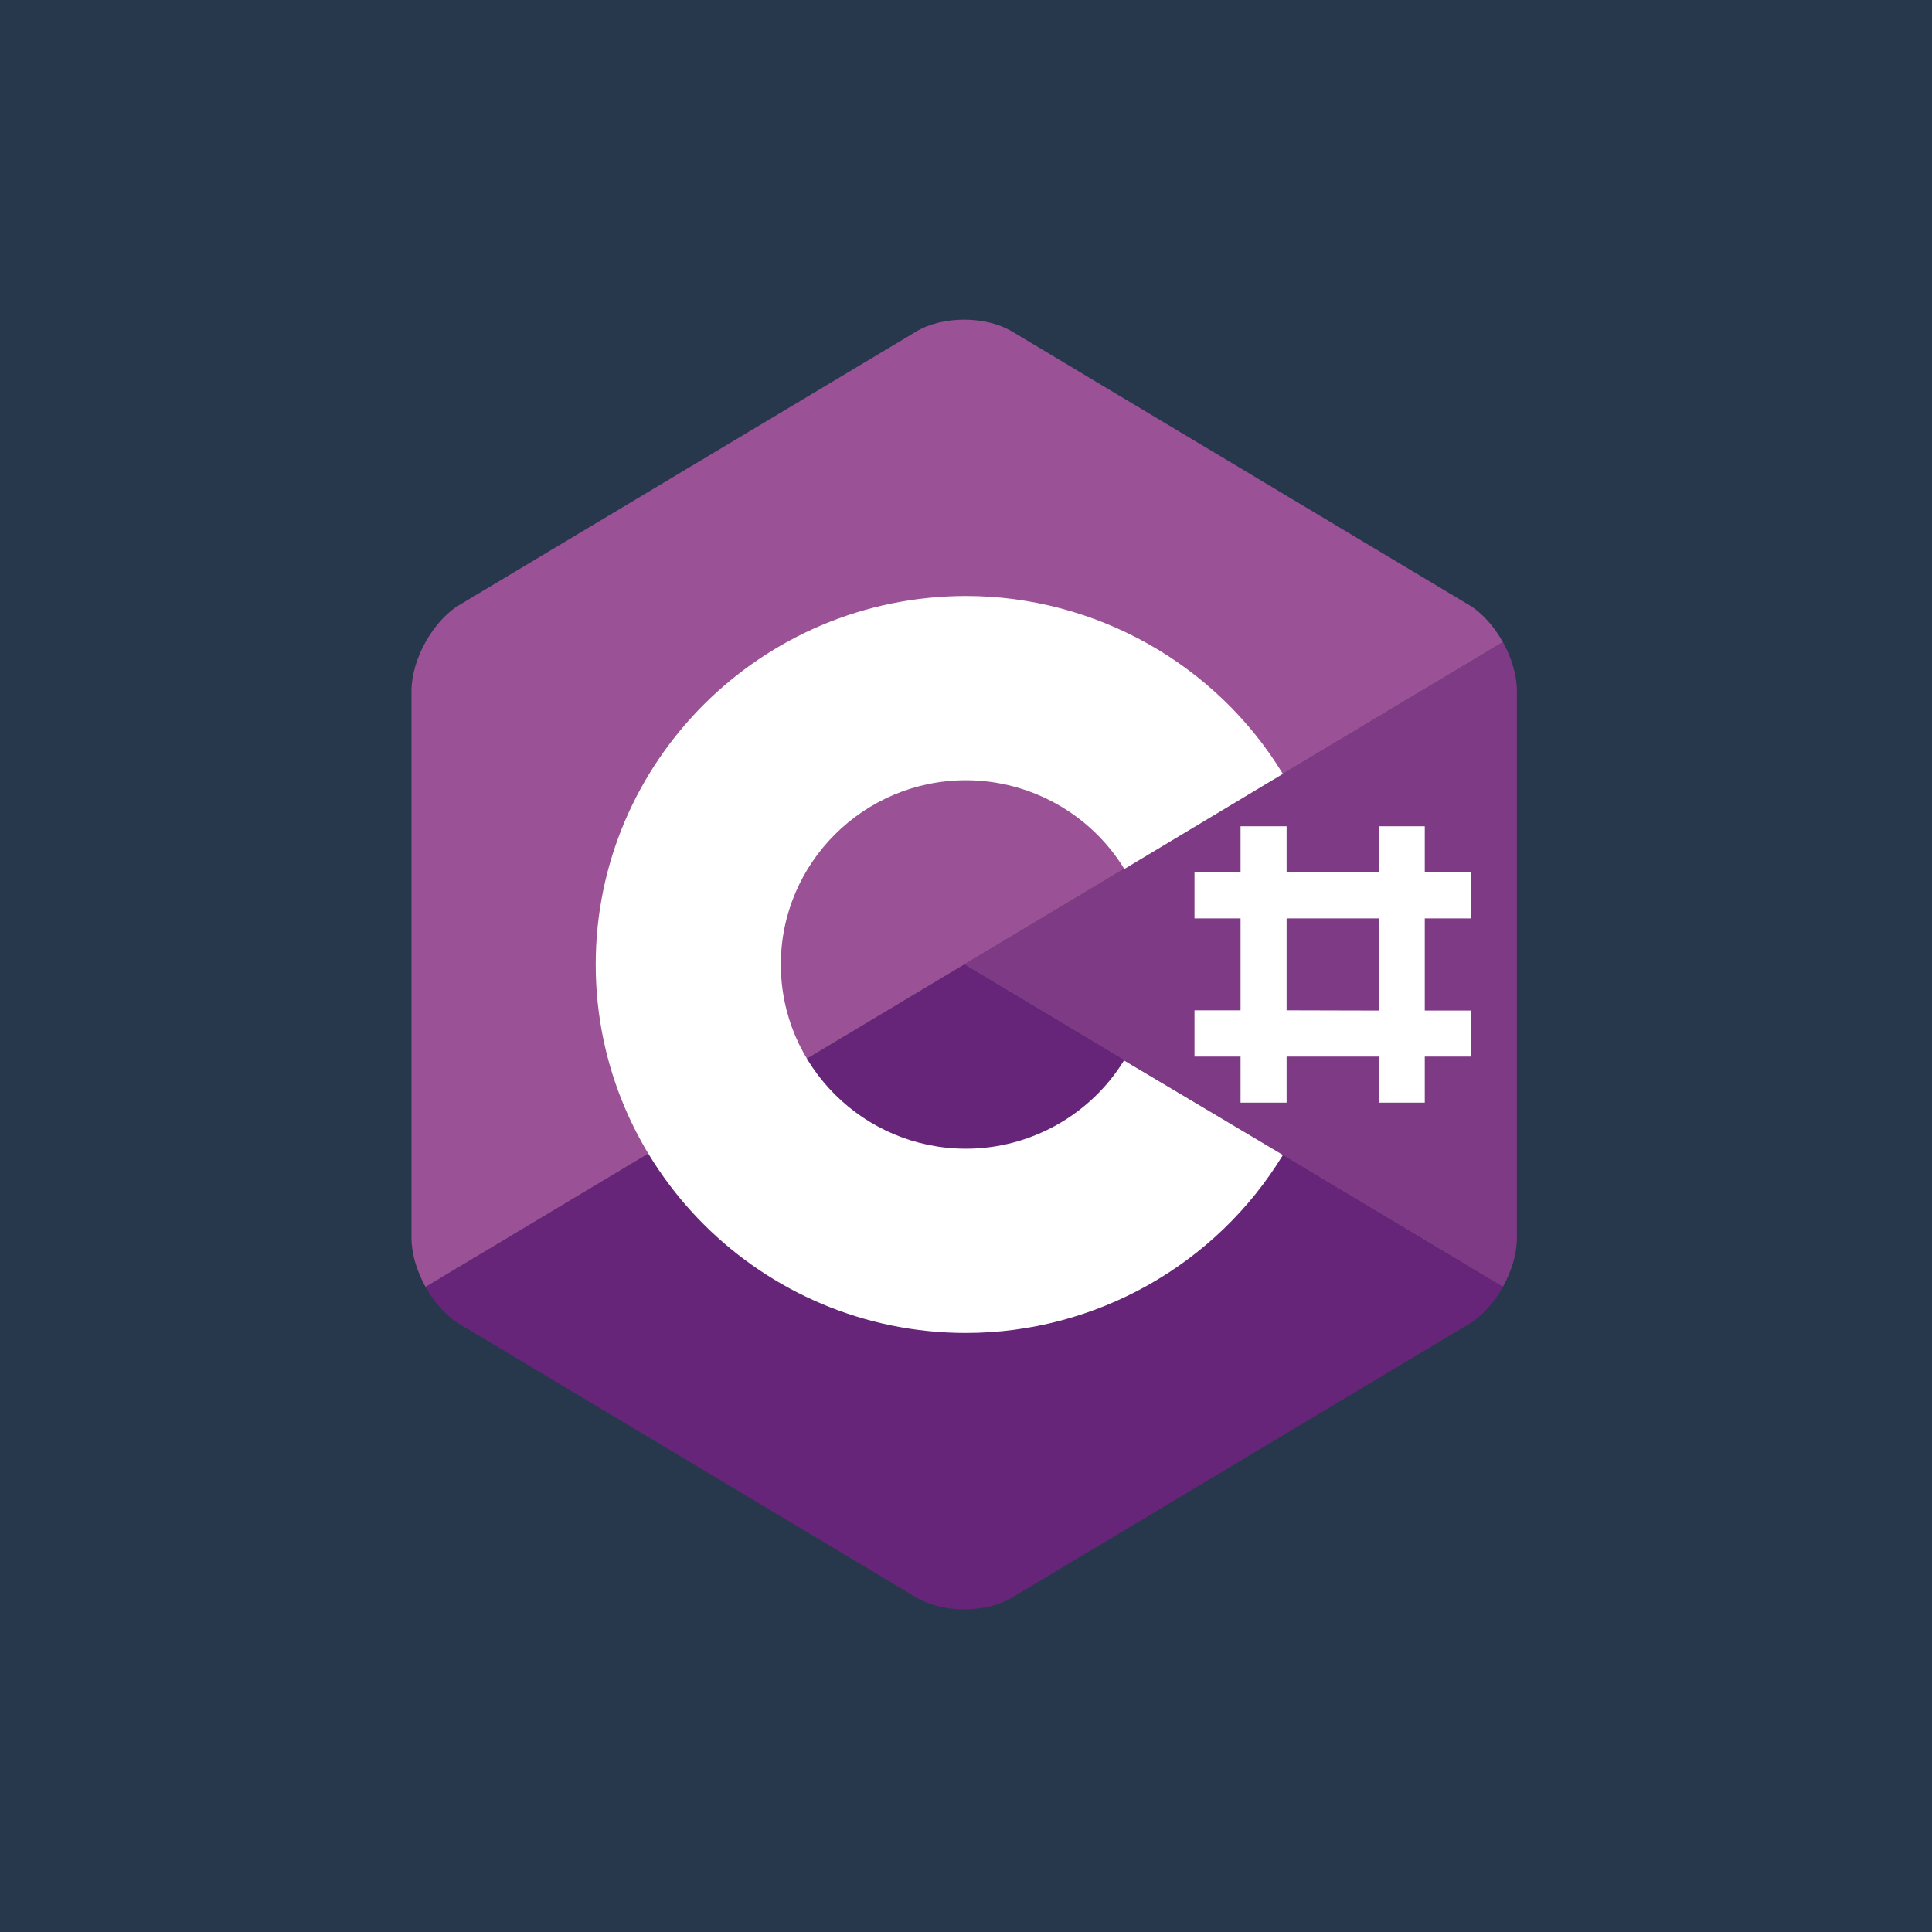 <?xml version="1.0" encoding="UTF-8" standalone="no"?>
<svg
   width="64"
   height="64"
   viewBox="0 0 6.963 6.963"
   preserveAspectRatio="xMidYMid"
   version="1.1"
   id="svg8"
   sodipodi:docname="csharp.svg"
   inkscape:version="1.2.2 (732a01da63, 2022-12-09)"
   xml:space="preserve"
   xmlns:inkscape="http://www.inkscape.org/namespaces/inkscape"
   xmlns:sodipodi="http://sodipodi.sourceforge.net/DTD/sodipodi-0.dtd"
   xmlns="http://www.w3.org/2000/svg"
   xmlns:svg="http://www.w3.org/2000/svg"><rect x="0" y="0" width="6.963" height="6.963" fill="#808080" stroke="none"/><defs
     id="defs12"><path
       d="M1.253 280.732l1.605-3.131 99.353-188.518-44.15-83.475C54.392-1.283 45.074.474 43.87 8.188L1.253 280.732z"
       id="a" /><filter
       x="-0.416"
       y="-0.15"
       width="1.832"
       height="1.301"
       filterUnits="objectBoundingBox"
       id="b"><feGaussianBlur
         stdDeviation="17.5"
         in="SourceAlpha"
         result="shadowBlurInner1"
         id="feGaussianBlur8916" /><feOffset
         in="shadowBlurInner1"
         result="shadowOffsetInner1"
         id="feOffset8918" /><feComposite
         in="shadowOffsetInner1"
         in2="SourceAlpha"
         operator="arithmetic"
         k2="-1"
         k3="1"
         result="shadowInnerInner1"
         id="feComposite8920" /><feColorMatrix
         values="0 0 0 0 0 0 0 0 0 0 0 0 0 0 0 0 0 0 0.06 0"
         in="shadowInnerInner1"
         id="feColorMatrix8922" /></filter><path
       d="M134.417 148.974l32.039-32.812-32.039-61.007c-3.042-5.791-10.433-6.398-13.443-.59l-17.705 34.109-.53 1.744 31.678 58.556z"
       id="c" /><filter
       x="-0.132"
       y="-0.177"
       width="1.279"
       height="1.262"
       filterUnits="objectBoundingBox"
       id="d"><feGaussianBlur
         stdDeviation="3.5"
         in="SourceAlpha"
         result="shadowBlurInner1"
         id="feGaussianBlur8926" /><feOffset
         dx="1"
         dy="-9"
         in="shadowBlurInner1"
         result="shadowOffsetInner1"
         id="feOffset8928" /><feComposite
         in="shadowOffsetInner1"
         in2="SourceAlpha"
         operator="arithmetic"
         k2="-1"
         k3="1"
         result="shadowInnerInner1"
         id="feComposite8930" /><feColorMatrix
         values="0 0 0 0 0 0 0 0 0 0 0 0 0 0 0 0 0 0 0.09 0"
         in="shadowInnerInner1"
         id="feColorMatrix8932" /></filter></defs><sodipodi:namedview
     id="namedview10"
     pagecolor="#ffffff"
     bordercolor="#000000"
     borderopacity="0.25"
     inkscape:showpageshadow="2"
     inkscape:pageopacity="0.0"
     inkscape:pagecheckerboard="0"
     inkscape:deskcolor="#d1d1d1"
     showgrid="false"
     showguides="true"
     inkscape:zoom="5.62961"
     inkscape:cx="73.184466"
     inkscape:cy="28.776416"
     inkscape:window-width="1920"
     inkscape:window-height="1009"
     inkscape:window-x="-8"
     inkscape:window-y="-8"
     inkscape:window-maximized="1"
     inkscape:current-layer="svg8" /><rect
     style="fill:#27384c;fill-opacity:1;stroke-width:0.094"
     id="rect370"
     width="6.963"
     height="6.963"
     x="-8.7e-05"
     y="0" /><style
     id="style8834">.st0{fill:#007acc}.st1{fill:#fff}</style><g
     style="fill:none"
     id="g8913"
     transform="matrix(0.166,0,0,0.166,0.819,0.82)"><path
       d="M 27.695,23 C 27.883,22.662 28,22.281 28,21.939 V 10.061 C 28,9.719 27.883,9.338 27.695,9 L 16,16 Z"
       fill="#7f3a86"
       id="path8892" /><path
       d="m 17.04,29.743 9.922,-5.939 C 27.247,23.634 27.507,23.338 27.695,23 L 16,16 4.306,23 c 0.188,0.338 0.448,0.634 0.734,0.805 l 9.922,5.939 c 0.572,0.342 1.507,0.342 2.078,0 z"
       fill="#662579"
       id="path8894" /><path
       d="M 27.695,9 C 27.506,8.662 27.247,8.366 26.961,8.195 L 17.039,2.257 c -0.572,-0.342 -1.507,-0.342 -2.078,0 L 5.039,8.195 C 4.468,8.537 4,9.377 4,10.061 V 21.939 C 4,22.281 4.117,22.662 4.305,23 L 16,16 Z"
       fill="#9a5196"
       id="path8896" /><path
       d="M 16.038,24 C 11.606,24 8,20.411 8,16 c 0,-4.411 3.606,-8 8.039,-8 2.807,0 5.429,1.476 6.88,3.862 l -3.442,2.065 C 18.749,12.736 17.44,12 16.038,12 c -2.216,0 -4.019,1.794 -4.019,4 0,2.206 1.803,4 4.019,4 1.398,0 2.704,-0.732 3.432,-1.917 l 3.45,2.053 C 21.469,22.523 18.847,24 16.038,24 Z"
       fill="#ffffff"
       id="path8898" /><path
       fill-rule="evenodd"
       clip-rule="evenodd"
       d="m 25,13 v 0.997 H 23 V 13 h -1 v 0.997 H 21 V 15 h 1 v 1.995 H 21 V 18 h 1 v 1 h 1 L 23,18 h 2 v 1 h 1 V 18 H 27 V 17 H 26 V 15 H 27 V 13.997 H 26 V 13 Z m 0,4 v -2 h -2 v 1.995 z"
       fill="#ffffff"
       id="path8900" /></g></svg>
